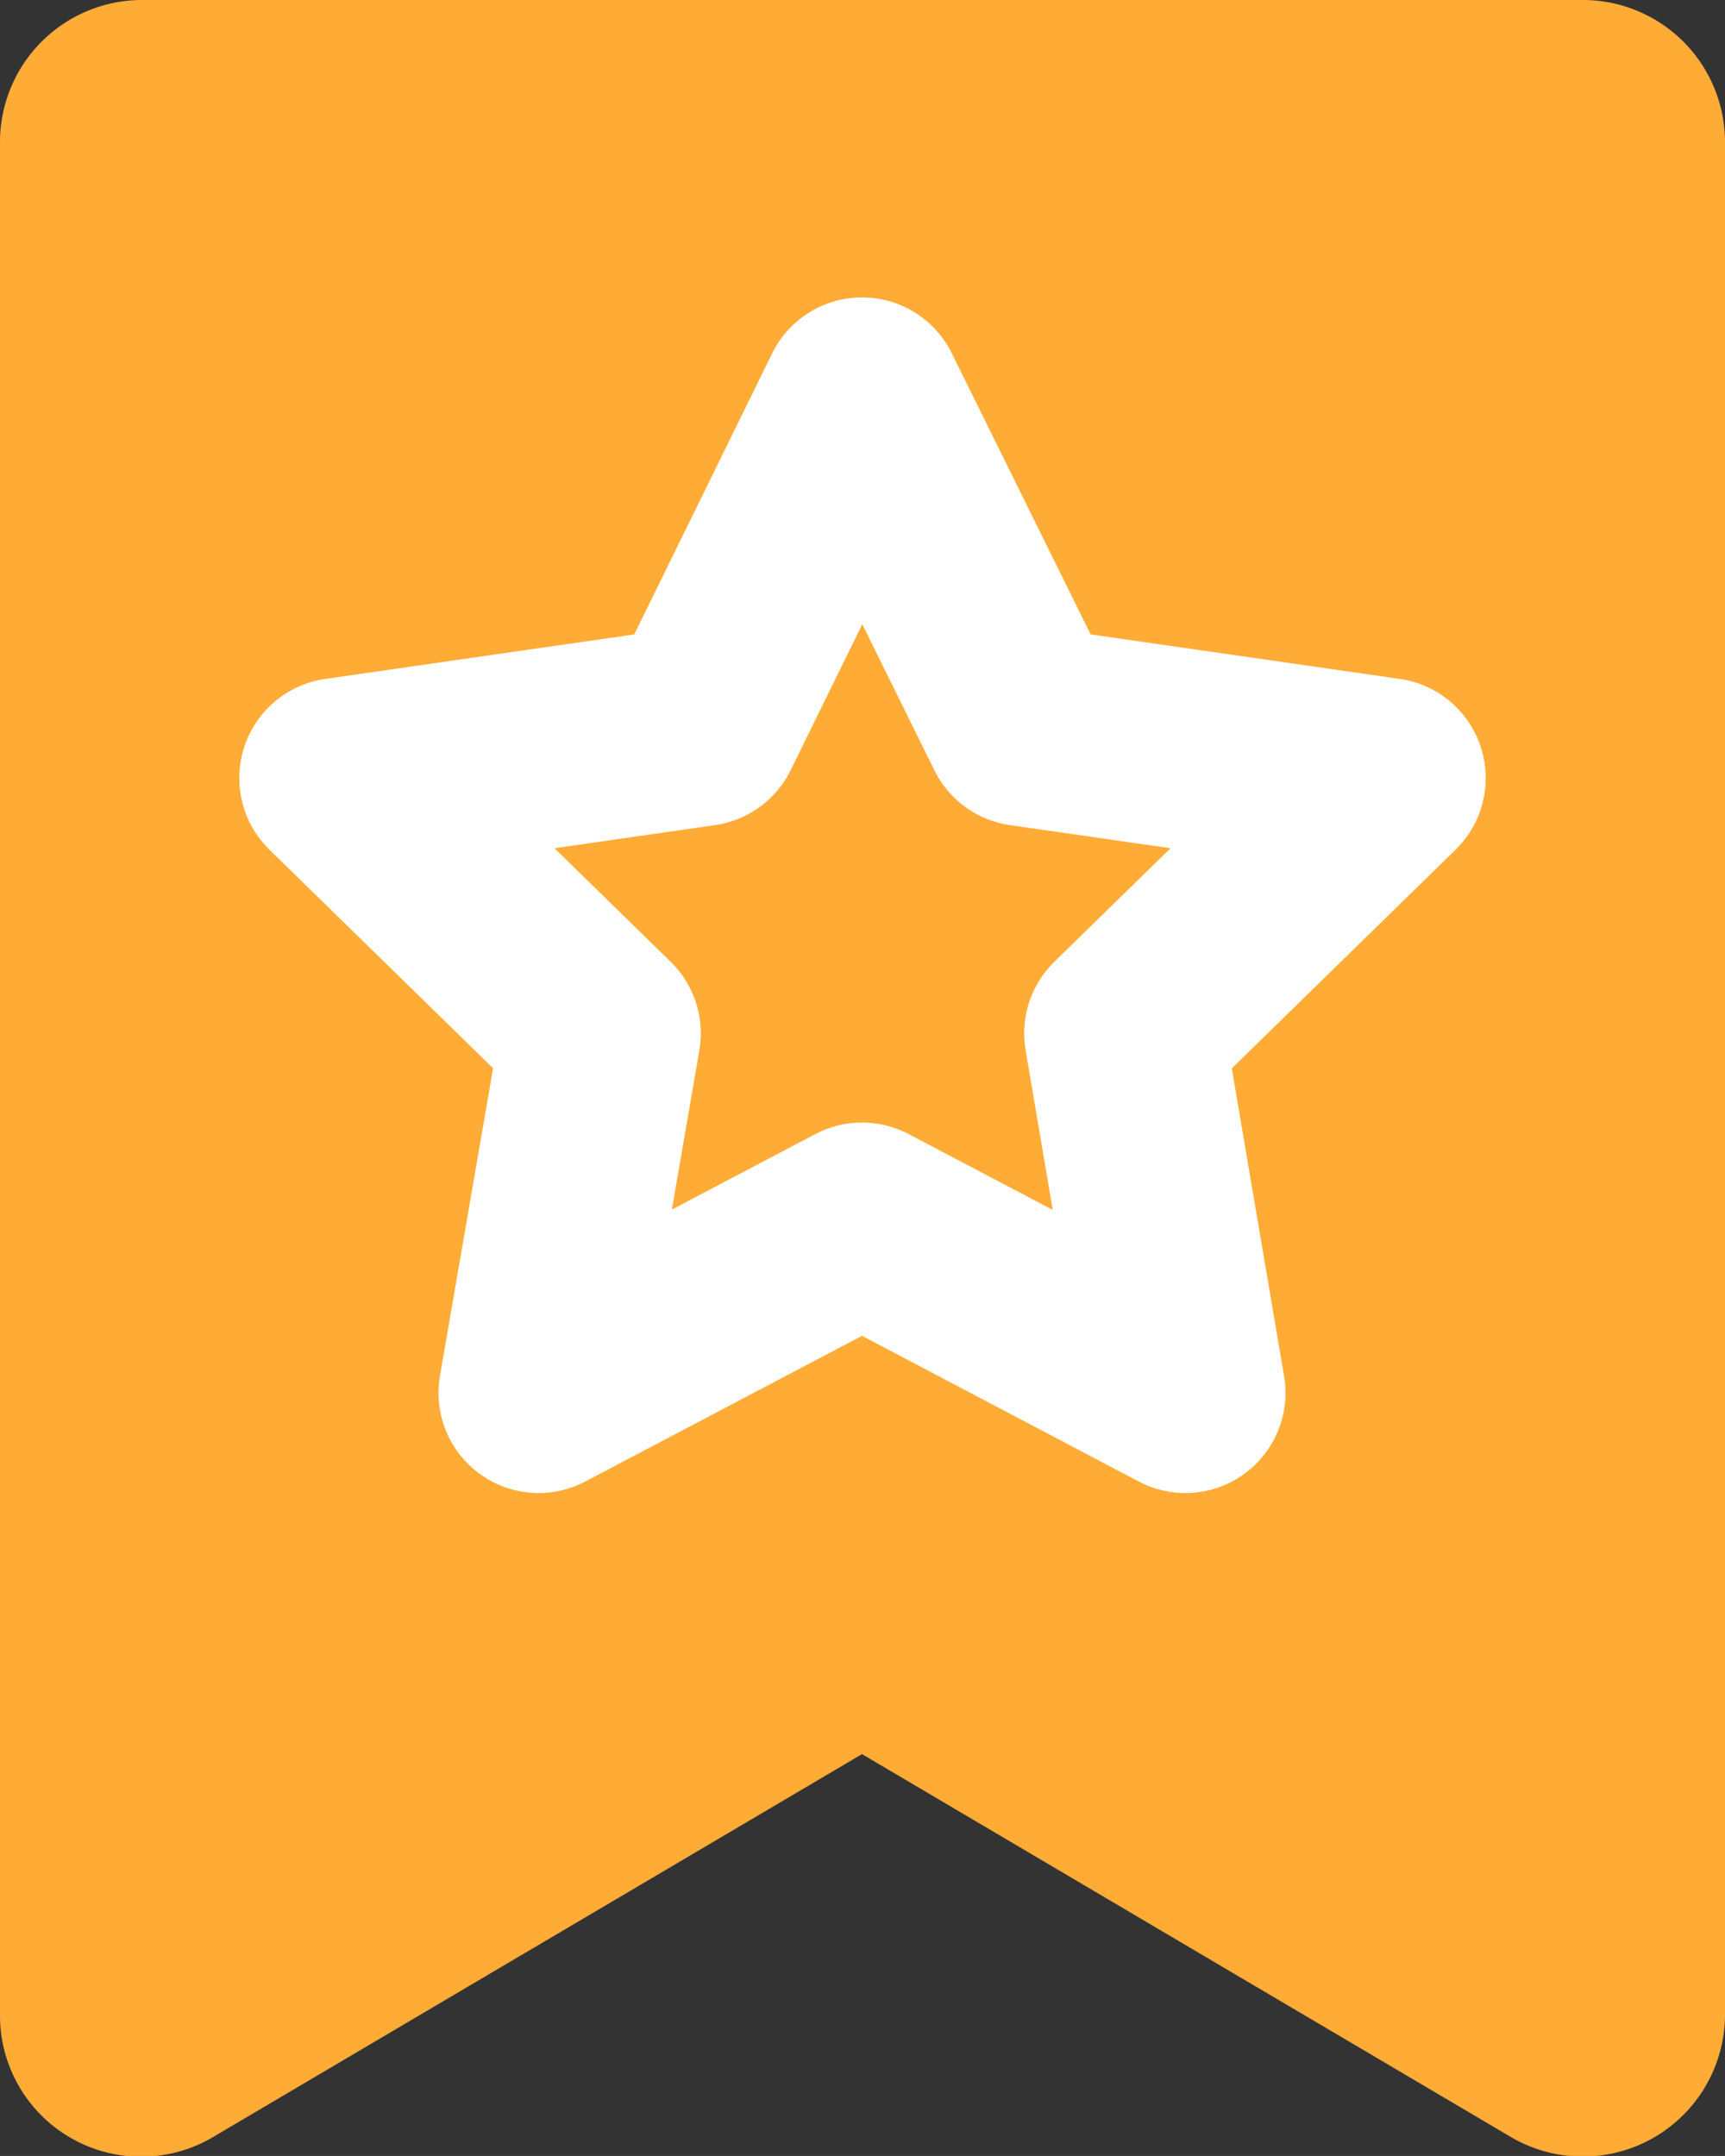 <svg xmlns="http://www.w3.org/2000/svg" viewBox="0 0 17.23 21.53"><rect x="0" y="0" width="17.23" height="21.53" fill="#333333" stroke="none"/><defs><style>.cls-1{fill:#ffac36;}.cls-2,.cls-3{fill:none;stroke-linecap:round;stroke-linejoin:round;stroke-width:2px;}.cls-2{stroke:#ffac36;}.cls-3{stroke:#fff;}</style></defs><title>자산 55</title><g id="레이어_2" data-name="레이어 2"><g id="메인_아이콘" data-name="메인 아이콘"><g id="레이어_33" data-name="레이어 33"><path class="cls-1" d="M15.6,20.48l-6.78-4a.4.4,0,0,0-.42,0l-6.78,4A.41.41,0,0,1,1,20.12V1.41A.42.42,0,0,1,1.41,1h14.4a.42.42,0,0,1,.42.41V20.12A.42.42,0,0,1,15.6,20.48Z"/><path class="cls-2" d="M15.6,20.48l-6.78-4a.4.4,0,0,0-.42,0l-6.78,4A.41.41,0,0,1,1,20.12V1.41A.42.42,0,0,1,1.41,1h14.4a.42.42,0,0,1,.42.41V20.12A.42.42,0,0,1,15.6,20.48Z"/><polygon class="cls-3" points="8.61 3.97 10.23 7.25 13.84 7.77 11.23 10.32 11.84 13.91 8.61 12.21 5.38 13.91 6 10.32 3.39 7.77 7 7.25 8.61 3.97"/></g></g></g></svg>